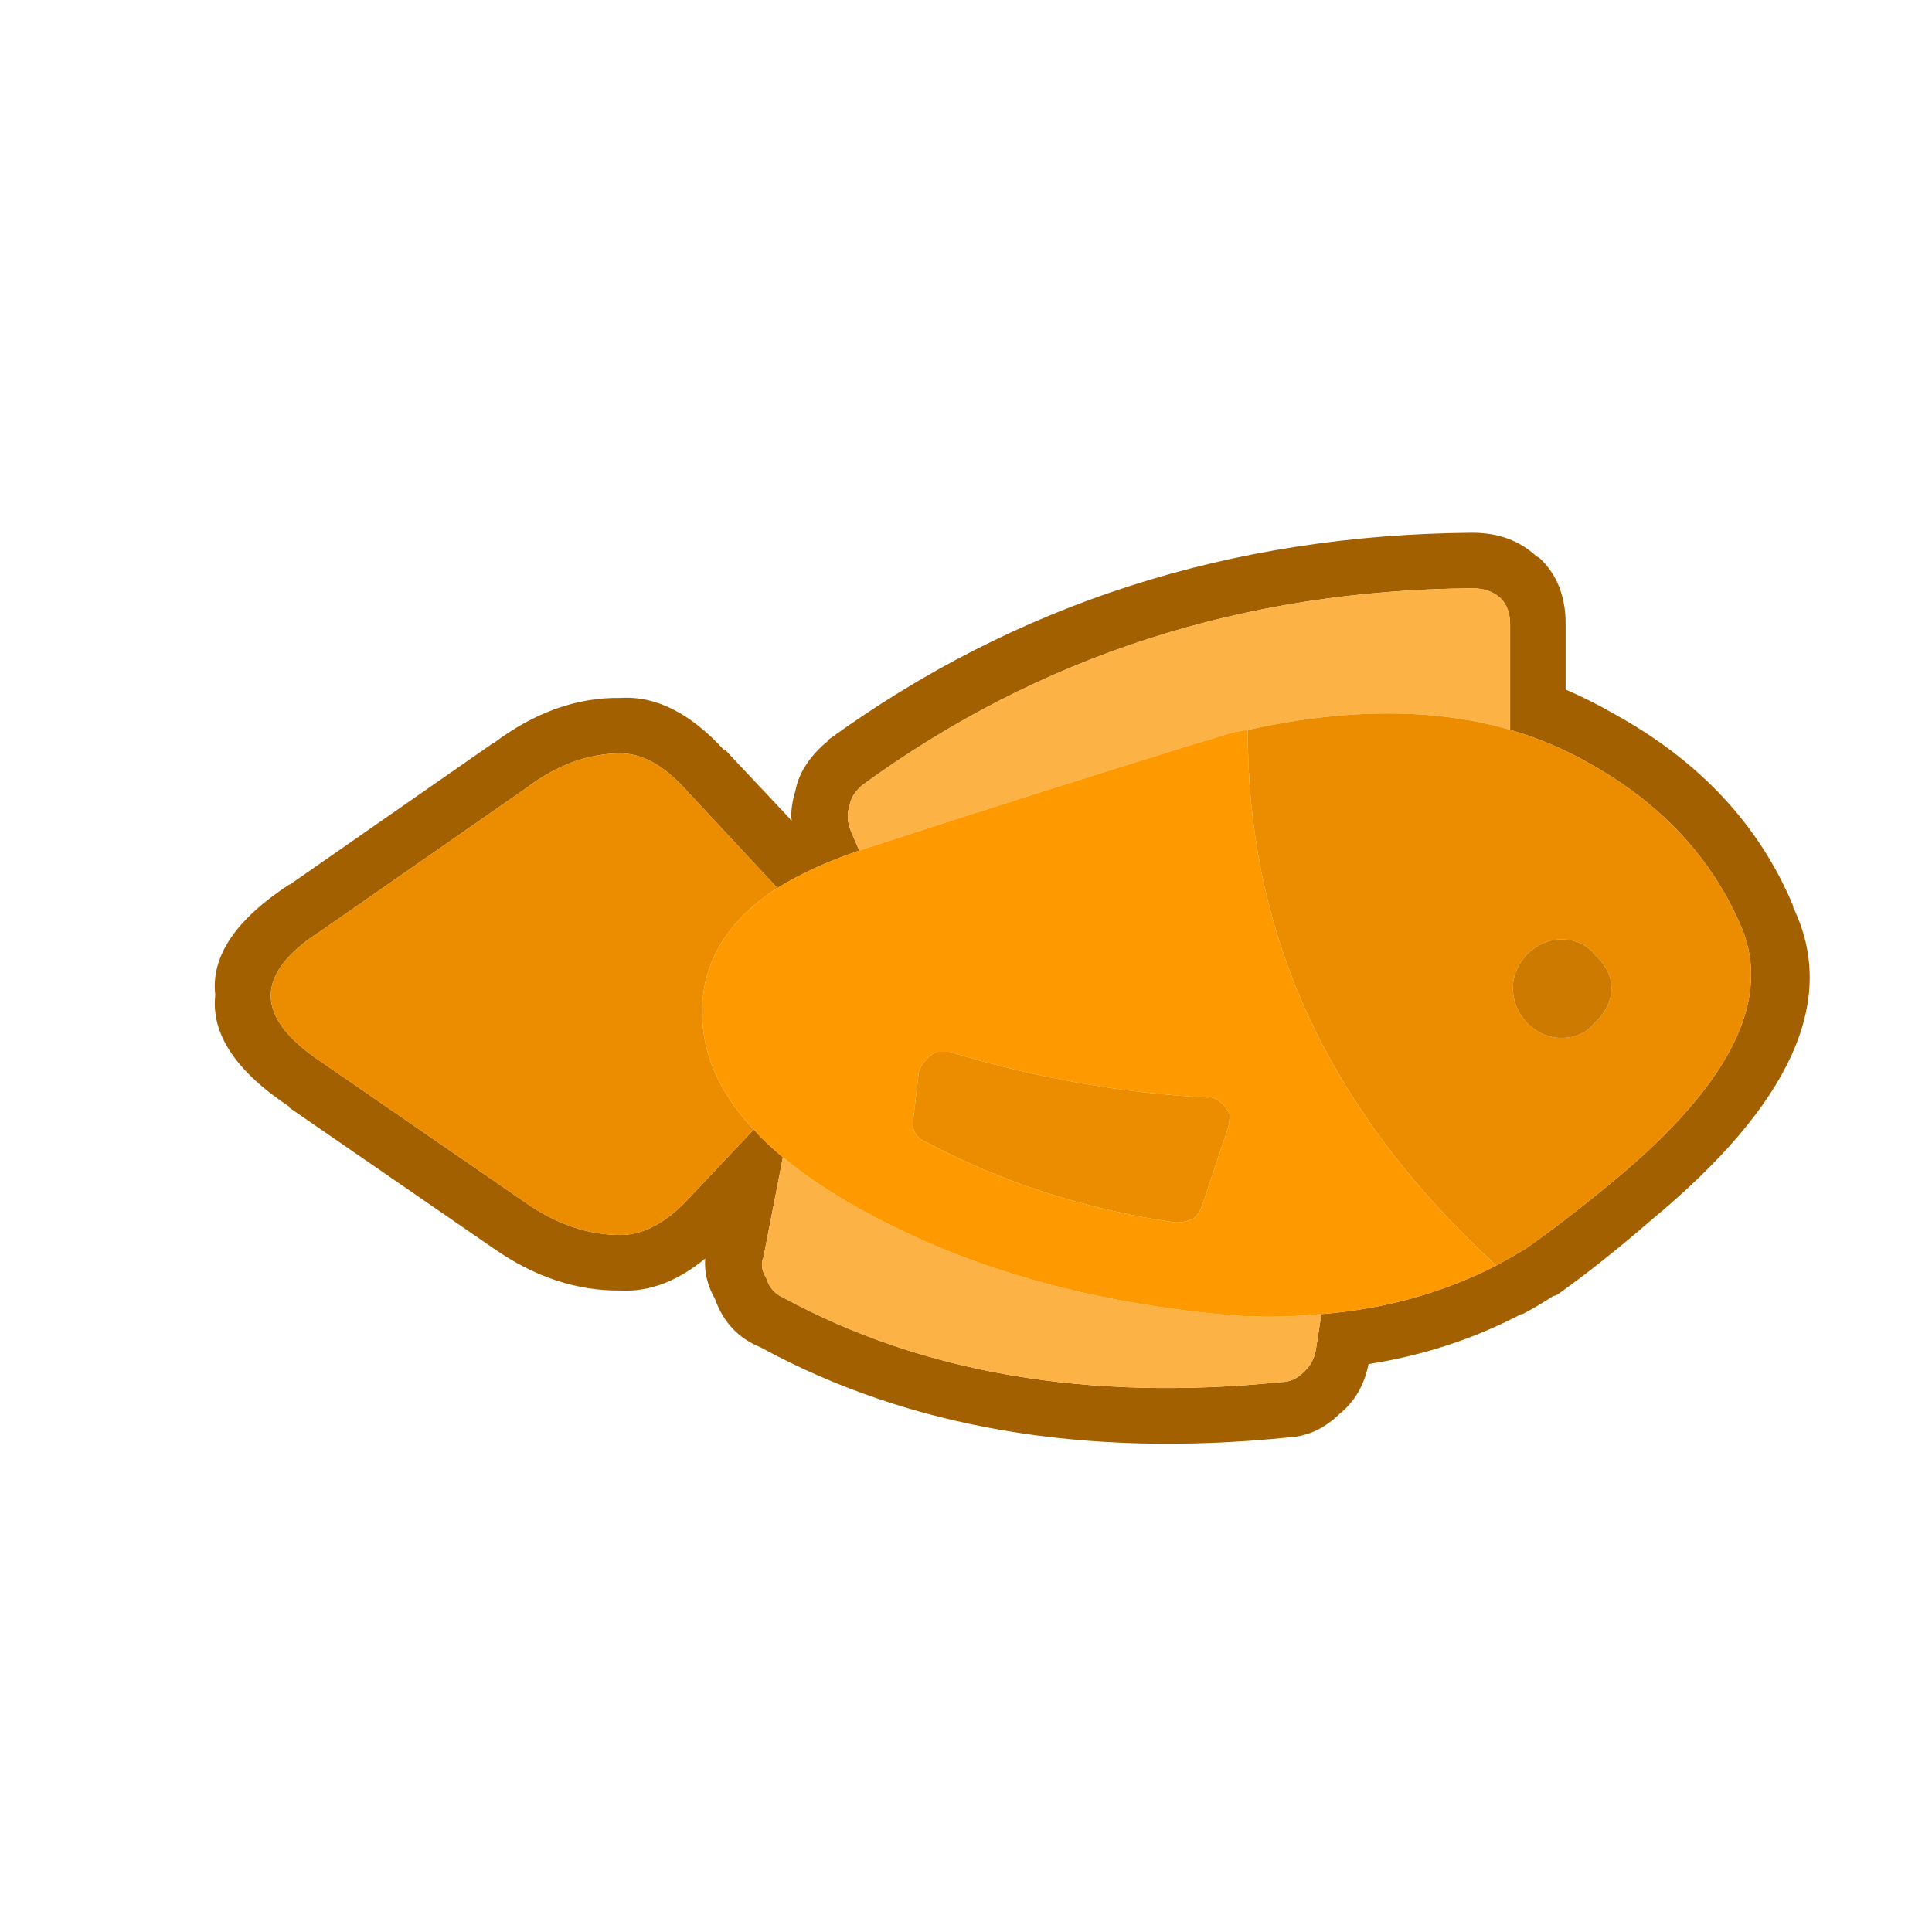 <?xml version="1.0" encoding="UTF-8" standalone="no"?>
<!-- Created with Inkscape (http://www.inkscape.org/) -->

<svg
   xmlns:dc="http://purl.org/dc/elements/1.1/"
   xmlns:cc="http://creativecommons.org/ns#"
   xmlns:rdf="http://www.w3.org/1999/02/22-rdf-syntax-ns#"
   xmlns:svg="http://www.w3.org/2000/svg"
   xmlns="http://www.w3.org/2000/svg"
   xmlns:sodipodi="http://sodipodi.sourceforge.net/DTD/sodipodi-0.dtd"
   xmlns:inkscape="http://www.inkscape.org/namespaces/inkscape"
   width="64"
   height="64"
   viewBox="0 0 16.933 16.933"
   version="1.1"
   id="svg5886"
   inkscape:version="0.92+devel unknown"
   sodipodi:docname="fish.svg">
  <defs
     id="defs5880" />
  <sodipodi:namedview
     id="base"
     pagecolor="#ffffff"
     bordercolor="#666666"
     borderopacity="1.0"
     inkscape:pageopacity="0.0"
     inkscape:pageshadow="2"
     inkscape:zoom="3.0529914"
     inkscape:cx="129.58063"
     inkscape:cy="87.720324"
     inkscape:document-units="mm"
     inkscape:current-layer="layer1"
     inkscape:document-rotation="0"
     showgrid="false"
     units="px"
     inkscape:window-width="1848"
     inkscape:window-height="1056"
     inkscape:window-x="72"
     inkscape:window-y="0"
     inkscape:window-maximized="1" />
  <g
     inkscape:label="Vrstva 1"
     inkscape:groupmode="layer"
     id="layer1"
     transform="translate(0,-280.067)">
    <g
       id="g1232"
       transform="matrix(0.918,0,0,0.918,-216.898,179.741)">
      <g
         transform="scale(0.265)"
         id="use1230">
        <path
           inkscape:connector-curvature="0"
           id="path6445"
           d="m 946.95,432.45 q -0.9,-0.847 -2.3,-0.85 h -0.05 q -13.023,0.109 -23.15,7.45 -0.05,0.086 -0.15,0.15 -0.887,0.801 -1.05,1.7 -0.151,0.475 -0.15,0.95 0.027,0.092 0,0.15 l -0.05,-0.1 -2.35,-2.5 v 0.05 q -1.831,-2.018 -3.75,-1.9 -2.374,-0.036 -4.6,1.65 l 0.05,-0.05 -7.4,5.15 0.05,-0.05 q -2.944,1.916 -2.7,4 -0.236,2.115 2.7,4.05 H 902 l 7.4,5.1 v 0 q 2.204,1.529 4.55,1.5 1.542,0.084 3.05,-1.15 -0.054,0.729 0.35,1.45 0.456,1.271 1.65,1.75 7.981,4.349 18.95,3.25 1.134,-0.044 2,-0.95 l -0.1,0.1 q 0.818,-0.657 1.05,-1.8 2.943,-0.458 5.5,-1.8 0.023,0.011 0.05,0 0.589,-0.312 1.1,-0.65 0.084,-0.011 0.15,-0.05 1.557,-1.103 3.4,-2.7 7.533,-6.24 5.1,-11.25 v -0.05 q -1.837,-4.398 -6.5,-6.95 -0.808,-0.466 -1.7,-0.85 v -2.35 q 0.005,-1.512 -0.95,-2.4 -0.025,-0.011 -0.1,-0.05 M 946,434.9 v 3.8 q 1.458,0.425 2.75,1.15 4,2.2 5.6,6 1.6,3.9 -4.5,9 -1.8,1.5 -3.3,2.55 -0.5,0.3 -1.05,0.6 -2.891,1.48 -6.3,1.75 l -0.2,1.3 q -0.1,0.5 -0.45,0.8 -0.35,0.35 -0.8,0.35 -10.4,1.05 -17.95,-3.05 -0.45,-0.2 -0.6,-0.7 -0.25,-0.4 -0.1,-0.75 l 0.7,-3.6 q -0.577,-0.472 -1.05,-1 l -2.5,2.65 q -1.15,1.15 -2.3,1.15 -1.75,0 -3.4,-1.15 l -7.4,-5.1 q -3.6,-2.4 0,-4.7 l 7.4,-5.15 q 1.65,-1.25 3.4,-1.25 1.15,0 2.3,1.25 l 3.35,3.6 q 1.229,-0.761 2.95,-1.35 l -0.3,-0.7 q -0.2,-0.5 -0.05,-0.9 0.05,-0.4 0.45,-0.75 9.6,-7 22,-7.1 0.6,0 1,0.35 0.35,0.35 0.35,0.95 z"
           stroke="none"
           fill="#A36000" />
        <path
           inkscape:connector-curvature="0"
           id="path6447"
           d="m 919.8,454.1 -0.7,3.6 q -0.15,0.35 0.1,0.75 0.15,0.5 0.6,0.7 7.55,4.1 17.95,3.05 0.45,0 0.8,-0.35 0.35,-0.3 0.45,-0.8 l 0.2,-1.3 q -1.548,0.159 -3.2,0.05 -6.85,-0.6 -12,-3.1 -2.545,-1.226 -4.2,-2.6 m 15.85,-15.2 q 0.45,-0.15 0.9,-0.2 5.376,-1.178 9.45,0 v -3.8 q 0,-0.6 -0.35,-0.95 -0.4,-0.35 -1,-0.35 -12.4,0.1 -22,7.1 -0.4,0.35 -0.45,0.75 -0.15,0.4 0.05,0.9 l 0.3,0.7 q 0.159,-0.054 0.3,-0.1 6.15,-2 11.8,-3.75 0.55,-0.15 1,-0.3 z"
           stroke="none"
           fill="#FCB245" />
        <path
           inkscape:connector-curvature="0"
           id="path6449"
           d="m 916.25,440.8 q -1.15,-1.25 -2.3,-1.25 -1.75,0 -3.4,1.25 l -7.4,5.15 q -3.6,2.3 0,4.7 l 7.4,5.1 q 1.65,1.15 3.4,1.15 1.15,0 2.3,-1.15 l 2.5,-2.65 q -1.727,-1.834 -1.85,-3.9 -0.172,-2.929 2.7,-4.8 l -3.35,-3.6 m 32.5,-0.95 q -1.292,-0.725 -2.75,-1.15 -4.074,-1.178 -9.45,0 -0.024,5.205 1.95,9.8 2.239,5.136 7,9.5 0.55,-0.3 1.05,-0.6 1.5,-1.05 3.3,-2.55 6.1,-5.1 4.5,-9 -1.6,-3.8 -5.6,-6 m 0.3,9.4 q -0.45,0.55 -1.2,0.55 -0.7,0 -1.25,-0.55 -0.5,-0.55 -0.5,-1.25 0,-0.65 0.5,-1.2 0.55,-0.55 1.25,-0.55 0.75,0 1.2,0.55 0.6,0.55 0.6,1.2 0,0.7 -0.6,1.25 m -24.5,3.95 q 0.15,0.25 0.4,0.35 4.15,2.2 9,2.9 0.35,0 0.65,-0.15 0.2,-0.15 0.3,-0.45 l 0.95,-2.85 q 0.05,-0.25 0.05,-0.45 -0.15,-0.3 -0.35,-0.45 -0.25,-0.2 -0.45,-0.15 -4.7,-0.25 -9.3,-1.65 -0.25,0 -0.45,0 -0.25,0.1 -0.4,0.3 -0.15,0.15 -0.25,0.4 l -0.2,1.7 q -0.05,0.3 0.05,0.5 z"
           stroke="none"
           fill="#EC8D00" />
        <path
           inkscape:connector-curvature="0"
           id="path6451"
           d="m 947.85,449.8 q 0.75,0 1.2,-0.55 0.6,-0.55 0.6,-1.25 0,-0.65 -0.6,-1.2 -0.45,-0.55 -1.2,-0.55 -0.7,0 -1.25,0.55 -0.5,0.55 -0.5,1.2 0,0.7 0.5,1.25 0.55,0.55 1.25,0.55 z"
           stroke="none"
           fill="#CD7B00" />
        <path
           inkscape:connector-curvature="0"
           id="path6453"
           d="m 936.55,438.7 q -0.45,0.05 -0.9,0.2 -0.45,0.15 -1,0.3 -5.65,1.75 -11.8,3.75 -0.141,0.045 -0.3,0.1 -1.721,0.589 -2.95,1.35 -2.872,1.871 -2.7,4.8 0.123,2.066 1.85,3.9 0.473,0.528 1.05,1 1.655,1.374 4.2,2.6 5.15,2.5 12,3.1 1.652,0.109 3.2,-0.05 3.409,-0.27 6.3,-1.75 -4.761,-4.364 -7,-9.5 -1.974,-4.595 -1.95,-9.8 m -11.6,14.85 q -0.25,-0.1 -0.4,-0.35 -0.1,-0.2 -0.05,-0.5 l 0.2,-1.7 q 0.1,-0.25 0.25,-0.4 0.15,-0.2 0.4,-0.3 0.2,0 0.45,0 4.6,1.4 9.3,1.65 0.2,-0.05 0.45,0.15 0.2,0.15 0.35,0.45 0,0.2 -0.05,0.45 l -0.95,2.85 q -0.1,0.3 -0.3,0.45 -0.3,0.15 -0.65,0.15 -4.85,-0.7 -9,-2.9 z"
           stroke="none"
           fill="#FF9900" />
      </g>
    </g>
  </g>
</svg>
